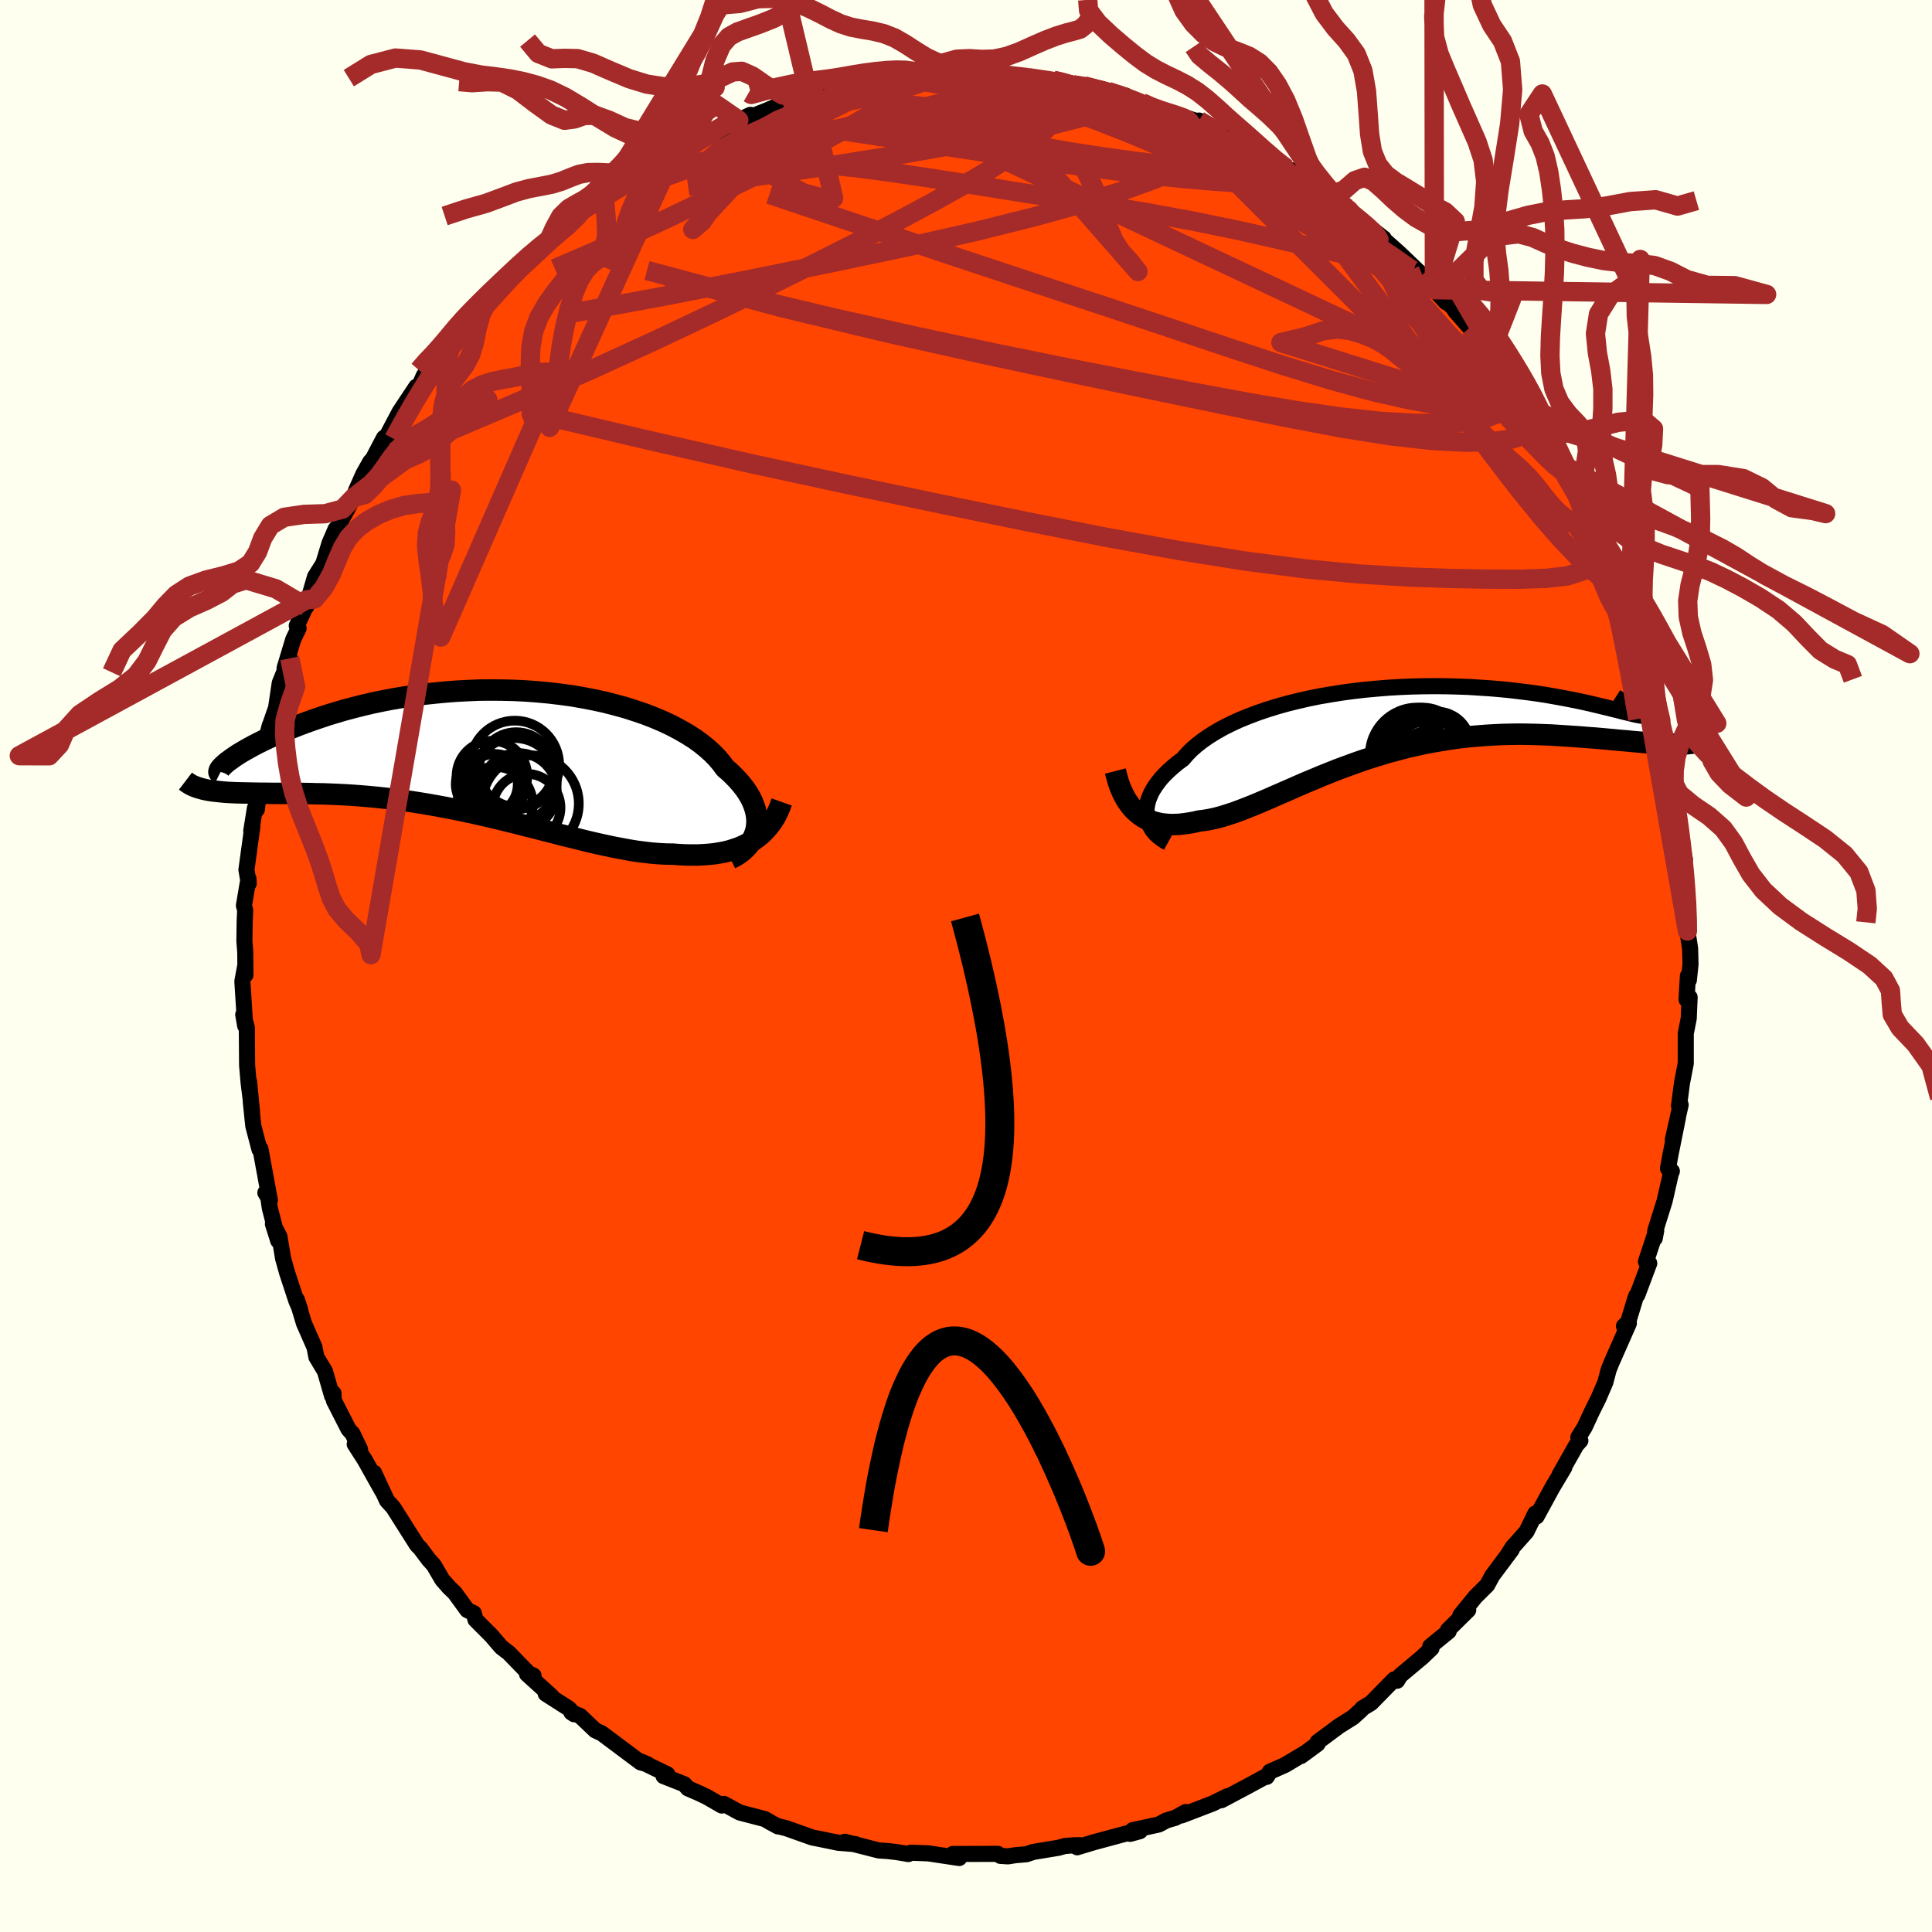 
  <svg viewBox="-100 -100 200 200" xmlns="http://www.w3.org/2000/svg" width="500" height="500" id="face-svg">
    <defs>
      <clipPath id="leftEyeClipPath">
        <polyline points="28.27,8.13 28.33,7.74 28.35,7.34 28.33,6.93 28.27,6.51 28.17,6.09 28.03,5.66 27.86,5.24 27.64,4.8 27.38,4.37 27.09,3.94 26.75,3.51 26.38,3.08 25.97,2.65 25.53,2.22 25.05,1.81 24.66,1.28 24.21,0.75 23.7,0.23 23.14,-0.27 22.52,-0.77 21.85,-1.25 21.12,-1.71 20.34,-2.16 19.51,-2.6 18.64,-3.01 17.72,-3.4 16.77,-3.77 15.77,-4.11 14.74,-4.44 13.68,-4.73 12.59,-5.01 11.48,-5.25 10.34,-5.47 9.18,-5.67 8.01,-5.83 6.82,-5.97 5.63,-6.08 4.43,-6.17 3.22,-6.23 2.02,-6.26 0.81,-6.27 -0.38,-6.26 -1.57,-6.21 -2.74,-6.15 -3.91,-6.06 -5.05,-5.95 -6.18,-5.83 -7.29,-5.68 -8.37,-5.51 -9.43,-5.33 -10.47,-5.13 -11.47,-4.92 -12.45,-4.69 -13.4,-4.45 -14.31,-4.21 -15.19,-3.95 -16.05,-3.69 -16.86,-3.42 -17.65,-3.15 -18.4,-2.88 -19.12,-2.61 -19.8,-2.34 -20.45,-2.07 -21.07,-1.8 -21.66,-1.54 -22.22,-1.29 -22.75,-1.04 -23.25,-0.79 -23.72,-0.55 -24.16,-0.31 -24.57,-0.08 -24.95,0.14 -25.3,0.35 -25.62,0.56 -25.91,0.76 -26.17,0.95 -26.41,1.12 -26.62,1.29 -26.8,1.45 -28.3,4.13 -27.96,4.18 -27.59,4.22 -27.21,4.26 -26.81,4.3 -26.39,4.33 -25.96,4.35 -25.5,4.37 -25.03,4.38 -24.54,4.39 -24.03,4.4 -23.51,4.41 -22.97,4.42 -22.41,4.42 -21.83,4.43 -21.24,4.43 -20.62,4.43 -19.99,4.44 -19.34,4.44 -18.66,4.44 -17.97,4.45 -17.26,4.47 -16.54,4.48 -15.79,4.51 -15.03,4.54 -14.25,4.58 -13.45,4.63 -12.64,4.69 -11.82,4.76 -10.98,4.84 -10.13,4.93 -9.26,5.03 -8.39,5.15 -7.5,5.27 -6.61,5.41 -5.7,5.56 -4.79,5.72 -3.87,5.89 -2.95,6.07 -2.02,6.26 -1.08,6.46 -0.15,6.67 0.79,6.89 1.72,7.11 2.66,7.34 3.59,7.57 4.52,7.81 5.45,8.04 6.37,8.28 7.29,8.51 8.2,8.75 9.1,8.97 9.99,9.19 10.87,9.41 11.74,9.61 12.6,9.8 13.44,9.98 14.28,10.14 15.09,10.29 15.89,10.42 16.68,10.52 17.45,10.61 18.2,10.67 18.93,10.71 19.65,10.72 20.3,10.77 20.94,10.8 21.57,10.81 22.18,10.81 22.78,10.78 23.37,10.74 23.94,10.68 24.49,10.59 25.03,10.49 25.55,10.36 26.05,10.2 26.54,10.03 27,9.83 27.45,9.6 27.88,9.35" />
      </clipPath>
      <clipPath id="rightEyeClipPath">
        <polyline points="-25.82,9.79 -25.84,9.43 -25.82,9.06 -25.76,8.68 -25.67,8.3 -25.53,7.91 -25.36,7.52 -25.15,7.13 -24.89,6.73 -24.6,6.33 -24.28,5.93 -23.91,5.54 -23.5,5.14 -23.06,4.75 -22.59,4.36 -22.07,3.98 -21.65,3.49 -21.18,3.01 -20.64,2.54 -20.04,2.07 -19.39,1.62 -18.68,1.18 -17.92,0.75 -17.11,0.34 -16.25,-0.06 -15.34,-0.43 -14.39,-0.79 -13.4,-1.13 -12.37,-1.45 -11.31,-1.75 -10.22,-2.02 -9.1,-2.28 -7.96,-2.51 -6.79,-2.71 -5.61,-2.9 -4.42,-3.06 -3.22,-3.2 -2.01,-3.31 -0.8,-3.41 0.41,-3.48 1.61,-3.53 2.81,-3.56 4,-3.57 5.17,-3.56 6.33,-3.53 7.47,-3.49 8.58,-3.42 9.67,-3.35 10.74,-3.26 11.77,-3.16 12.77,-3.04 13.75,-2.92 14.68,-2.79 15.58,-2.65 16.44,-2.5 17.27,-2.35 18.05,-2.2 18.8,-2.05 19.5,-1.9 20.17,-1.75 20.79,-1.6 21.37,-1.46 21.92,-1.33 22.42,-1.2 22.88,-1.09 23.31,-0.98 23.7,-0.88 24.05,-0.8 24.36,-0.72 24.64,-0.65 24.88,-0.6 25.08,-0.56 25.24,-0.53 25.37,-0.51 25.46,-0.51 25.51,-0.52 25.53,-0.55 25.51,-0.59 25.46,-0.65 25.37,-0.73 28.1,2.42 27.62,2.4 27.13,2.37 26.63,2.34 26.1,2.3 25.55,2.25 24.99,2.2 24.4,2.15 23.8,2.09 23.18,2.04 22.55,1.98 21.9,1.92 21.23,1.86 20.55,1.8 19.85,1.75 19.14,1.69 18.4,1.64 17.65,1.59 16.88,1.54 16.09,1.49 15.29,1.46 14.47,1.43 13.64,1.41 12.8,1.4 11.94,1.41 11.07,1.43 10.19,1.47 9.31,1.52 8.41,1.59 7.51,1.67 6.6,1.77 5.69,1.9 4.78,2.04 3.86,2.2 2.94,2.37 2.03,2.57 1.11,2.78 0.2,3.02 -0.71,3.26 -1.61,3.53 -2.51,3.81 -3.4,4.1 -4.29,4.41 -5.16,4.73 -6.03,5.05 -6.88,5.39 -7.73,5.73 -8.56,6.08 -9.38,6.42 -10.19,6.77 -10.98,7.12 -11.76,7.46 -12.52,7.79 -13.27,8.12 -14,8.43 -14.71,8.73 -15.41,9.01 -16.09,9.27 -16.76,9.52 -17.41,9.73 -18.04,9.93 -18.65,10.09 -19.25,10.22 -19.82,10.32 -20.39,10.39 -20.91,10.51 -21.41,10.6 -21.91,10.67 -22.39,10.73 -22.86,10.75 -23.32,10.76 -23.76,10.73 -24.19,10.69 -24.61,10.61 -25.01,10.51 -25.39,10.38 -25.76,10.22 -26.12,10.03 -26.46,9.8 -26.78,9.55" />
      </clipPath>
      <filter id="fuzzy">
        <feTurbulence id="turbulence" baseFrequency="0.05" numOctaves="3" type="noise" result="noise" />
        <feDisplacementMap in="SourceGraphic" in2="noise" scale="2" />
      </filter>
      <linearGradient id="rainbowGradient" x1="0%" y1="0%" x2="100%" y2="0%">
        <stop offset="0%" style="stop-color: rgb(0, 0, 0); stop-opacity: 1" />
        <stop offset="50%" style="stop-color: rgb(154, 205, 50); stop-opacity: 1" />
        <stop offset="100%" style="stop-color: rgb(145, 85, 61); stop-opacity: 1" />
      </linearGradient>
    </defs>
    <rect x="-100" y="-100" width="100%" height="100%" fill="rgb(255, 255, 240)" />
    <polyline id="faceContour" points="74.83,1.46 74.73,1.03 74.59,3.47 74.91,3.24 74.84,4.82 74.82,5.41 74.51,6.99 74.51,10.08 74.12,12.1 73.81,14.47 73.98,14.37 73.17,17.98 73.7,15.69 72.93,19.52 72.67,20.96 73.07,21.24 72.95,21.55 72.32,24.33 71.35,27.42 71.3,28.19 71.45,27.39 70.39,30.6 70.73,30.77 69.5,34.05 69.39,34.13 69.29,34.4 68.54,36.87 68.11,37.28 68.62,36.99 66.82,41.07 66.53,41.79 66.18,43.11 65.47,44.76 64.79,46.13 64.04,47.75 63.39,48.78 63.6,49.13 63.18,49.6 61.42,52.71 61.94,51.91 60.71,53.97 59.07,56.98 58.94,56.67 58.03,58.54 56.56,60.2 56.62,60.11 56.01,61.07 56.49,60.42 54.47,63.13 53.96,64.08 52.74,65.29 51.17,67.22 51.99,66.67 49.9,68.73 49.97,68.87 48.06,70.43 48.19,70.63 47.24,71.54 44.95,73.46 44.63,73.99 44.33,73.85 43.25,74.95 41.93,76.3 41.03,76.84 40.94,76.98 40.06,77.78 38.62,78.68 36.4,80.33 36.39,80.53 34.69,81.78 35.12,81.46 33.03,82.71 31.45,83.41 31.13,83.94 30.95,83.94 28.9,85.05 26.43,86.36 27.05,85.95 25.53,86.7 22.32,87.93 22.74,87.58 21.67,88.18 20.75,88.45 19.96,88.87 17.25,89.46 18.01,89.56 17,89.84 16.64,89.79 13.23,90.71 11.51,91.23 11.79,91.01 11.2,91.02 10.22,91.1 9.58,91.28 6.97,91.71 6.26,91.95 5.1,92.05 4.35,92.17 3.56,92.12 3.3,91.91 0.17,91.92 -1.36,91.92 -0.7,92.34 -3.9,91.86 -5.72,91.79 -5.96,91.93 -7.22,91.72 -8.09,91.62 -9.02,91.56 -12.55,90.66 -11.88,90.84 -11.41,90.91 -13.23,90.76 -15.13,90.37 -15.9,90.22 -18.63,89.25 -19.55,89.03 -19.46,89.07 -20.17,88.69 -20.82,88.31 -23.43,87.63 -25.06,86.74 -25.28,86.91 -26.82,86.02 -27.68,85.61 -28.79,85.13 -29.15,84.71 -31.31,83.86 -30.91,83.68 -33.65,82.35 -32.99,82.63 -33.69,82.44 -35.4,81.16 -37.7,79.44 -38.37,79.13 -39.95,77.63 -40.85,77.27 -40.57,77.46 -41.1,76.87 -43.51,75.33 -42.9,75.6 -45.44,73.3 -44.77,73.46 -45.3,73.2 -47.33,71.11 -48.1,70.52 -49.14,69.31 -50.78,67.67 -50.95,67 -51.62,66.68 -52.92,64.9 -53.53,64.31 -54.22,63.52 -55.09,62.03 -55.63,61.43 -56.49,60.28 -56.83,59.94 -58.75,56.91 -59.28,56.07 -59.94,55.34 -61.28,52.46 -60.45,54.32 -62.23,51.14 -63.28,49.5 -62.73,50.03 -63.51,48.41 -63.92,47.96 -65.44,44.98 -65.48,44.23 -65.62,44.52 -66.36,41.96 -67.25,40.47 -67.45,39.45 -68.53,37 -69.27,34.54 -68.93,35.57 -69.32,34.67 -70.28,31.75 -70.69,30.29 -71.07,28.02 -71.75,26.69 -71.2,28.44 -72.07,25.05 -72.24,23.89 -72.53,23.47 -72.06,24.26 -73.04,18.93 -73.14,18.99 -73.78,16.55 -74.04,14.04 -73.91,15.11 -74.22,11.94 -74.02,14.03 -74.26,12.13 -74.42,10.27 -74.45,6.35 -74.82,5.03 -74.62,6.19 -74.91,1.58 -74.6,-0.09 -74.59,0.92 -74.61,-1.41 -74.7,-2.59 -74.67,-4.66 -74.62,-5.78 -74.75,-6.26 -74.28,-9.03 -74.25,-8.55 -74.49,-9.96 -73.87,-14.48 -73.99,-13.99 -73.61,-16.35 -73.41,-16.2 -73.11,-18.66 -73.18,-17.76 -72.81,-21.95 -72.49,-23.33 -72.07,-24.91 -72.1,-24.78 -71.42,-26.73 -71.04,-29.3 -70,-31.85 -70.54,-30.84 -69.64,-33.82 -69.09,-34.96 -69.28,-35.22 -68.25,-37.41 -68.27,-37.91 -68.29,-37.19 -67.39,-40.3 -66.53,-41.66 -65.89,-43.77 -65.26,-45.23 -65.43,-44.8 -64.18,-47.04 -63.39,-48.5 -63.15,-49.21 -62.39,-50.92 -61.67,-52.2 -61.41,-52.47 -60.25,-54.68 -59.61,-55.12 -59.83,-55.1 -58.63,-57.37 -56.91,-59.96 -56.62,-60.02 -56.12,-61.13 -55.2,-62.49 -55.03,-62.2 -54.02,-63.99 -52.17,-65.87 -52.45,-65.93 -51.56,-66.7 -51.31,-67.1 -49.44,-69.37 -48.21,-70.3 -48.67,-70.01 -46.99,-71.65 -45.94,-72.86 -43.29,-75.22 -43.13,-75.25 -42.62,-75.55 -41.08,-76.78 -39.92,-77.9 -39.84,-78.18 -39.13,-78.63 -37.68,-79.52 -37.56,-79.51 -37.35,-79.92 -34.17,-81.66 -35.73,-80.92 -33.72,-82.27 -32.66,-83.13 -31,-83.58 -30.24,-84.09 -27.34,-85.74 -28.63,-85.06 -24.87,-87.12 -26.21,-86.12 -23.52,-87.55 -22.33,-88.11 -21.93,-88.05 -22.56,-87.79 -20.54,-88.6 -19.22,-89.18 -17.19,-89.82 -15.51,-90.04 -13.74,-90.56 -12.96,-90.9 -12.72,-90.66 -12.22,-91.07 -11.95,-91.12 -10.05,-91.27 -7.64,-91.8 -7.61,-91.87 -5.73,-91.96 -5.21,-92.07 -5.61,-91.9 -3.77,-91.9 -2.41,-92.08 -0.01,-92.23 1.64,-92.04 1.31,-92.03 2.95,-92.16 4.85,-91.78 6.37,-91.97 7.41,-91.79 9.04,-91.68 9.54,-91.61 10.99,-91.35 11.46,-91.02 11.08,-91.22 12.2,-91.12 14.7,-90.54 16.52,-90.11 17.03,-89.66 18.2,-89.38 18.95,-88.92 20.52,-88.5 21.77,-87.92 21.99,-88.07 24.5,-87.27 24.12,-87.52 26.68,-86.23 28.11,-85.33 28.21,-85.58 28.61,-84.93 30.17,-84.41 32.29,-83.14 33.16,-82.58 34.31,-82.12 36.48,-80.65 35.76,-80.57 37.44,-79.73 39.48,-78.2 37.92,-79.15 39.6,-78.29 39.59,-78.39 41.83,-76.43 43.25,-75.32 42.88,-75.55 44.79,-73.85 47.25,-71.5 46.02,-72.3 48.49,-70.01 49.69,-68.71 48.62,-69.97 50.48,-68.08 50.65,-67.79 52.15,-66.08 52.93,-65.17 54.36,-63.63 53.65,-63.92 54.86,-62.75 57.59,-59.43 57.07,-59.81 56.66,-60.28 58.09,-58.22 58.91,-56.73 60.42,-54.41 60.12,-54.88 61.81,-51.85 61.68,-52.68 63.18,-49.86 63.14,-49.78 64.75,-46.12 64.36,-47.06 64.31,-47.23 65.04,-45.44 65.59,-44.17 66.01,-43.01 67.48,-39.91 67.47,-39.22 68.14,-37.74 68.75,-36.81 68.96,-36.29 68.98,-35.03 69.2,-34.61 70.63,-30.55 70.79,-29.63 71.19,-28.33 71.55,-26.3 72.22,-23.9 71.74,-25.89 72.41,-23.41 72.87,-20.55 72.84,-21.1 73.07,-18.55 73.3,-17.83 73.68,-15.95 73.86,-14.85 73.83,-13.69 74.42,-11.05 74.36,-10.45 74.45,-7.84 74.76,-6.46 74.66,-4.39 74.68,-3.62 74.96,-1.81 75,-0.17 74.83,1.46 74.73,1.03" fill="rgb(255, 69, 0)" stroke="black" stroke-width="1.667" stroke-linejoin="round" filter="url(#fuzzy)" />
    <g transform="translate(44.52 -25.4)">
      <polyline id="rightCountour" points="-25.82,9.79 -25.84,9.43 -25.82,9.06 -25.76,8.68 -25.67,8.3 -25.53,7.91 -25.36,7.52 -25.15,7.13 -24.89,6.73 -24.6,6.33 -24.28,5.93 -23.91,5.54 -23.5,5.14 -23.06,4.75 -22.59,4.36 -22.07,3.98 -21.65,3.49 -21.18,3.01 -20.64,2.54 -20.04,2.07 -19.39,1.62 -18.68,1.18 -17.92,0.75 -17.11,0.34 -16.25,-0.06 -15.34,-0.43 -14.39,-0.79 -13.4,-1.13 -12.37,-1.45 -11.31,-1.75 -10.22,-2.02 -9.1,-2.28 -7.96,-2.51 -6.79,-2.71 -5.61,-2.9 -4.42,-3.06 -3.22,-3.2 -2.01,-3.31 -0.8,-3.41 0.41,-3.48 1.61,-3.53 2.81,-3.56 4,-3.57 5.17,-3.56 6.33,-3.53 7.47,-3.49 8.58,-3.42 9.67,-3.35 10.74,-3.26 11.77,-3.16 12.77,-3.04 13.75,-2.92 14.68,-2.79 15.58,-2.65 16.44,-2.5 17.27,-2.35 18.05,-2.2 18.8,-2.05 19.5,-1.9 20.17,-1.75 20.79,-1.6 21.37,-1.46 21.92,-1.33 22.42,-1.2 22.88,-1.09 23.31,-0.98 23.7,-0.88 24.05,-0.8 24.36,-0.72 24.64,-0.65 24.88,-0.6 25.08,-0.56 25.24,-0.53 25.37,-0.51 25.46,-0.51 25.51,-0.52 25.53,-0.55 25.51,-0.59 25.46,-0.65 25.37,-0.73 28.1,2.42 27.62,2.4 27.13,2.37 26.63,2.34 26.1,2.3 25.55,2.25 24.99,2.2 24.4,2.15 23.8,2.09 23.18,2.04 22.55,1.98 21.9,1.92 21.23,1.86 20.55,1.8 19.85,1.75 19.14,1.69 18.4,1.64 17.65,1.59 16.88,1.54 16.09,1.49 15.29,1.46 14.47,1.43 13.64,1.41 12.8,1.4 11.94,1.41 11.07,1.43 10.19,1.47 9.31,1.52 8.41,1.59 7.51,1.67 6.6,1.77 5.69,1.9 4.78,2.04 3.86,2.2 2.94,2.37 2.03,2.57 1.11,2.78 0.2,3.02 -0.71,3.26 -1.61,3.53 -2.51,3.81 -3.4,4.1 -4.29,4.41 -5.16,4.73 -6.03,5.05 -6.88,5.39 -7.73,5.73 -8.56,6.08 -9.38,6.42 -10.19,6.77 -10.98,7.12 -11.76,7.46 -12.52,7.79 -13.27,8.12 -14,8.43 -14.71,8.73 -15.41,9.01 -16.09,9.27 -16.76,9.52 -17.41,9.73 -18.04,9.93 -18.65,10.09 -19.25,10.22 -19.82,10.32 -20.39,10.39 -20.91,10.51 -21.41,10.6 -21.91,10.67 -22.39,10.73 -22.86,10.75 -23.32,10.76 -23.76,10.73 -24.19,10.69 -24.61,10.61 -25.01,10.51 -25.39,10.38 -25.76,10.22 -26.12,10.03 -26.46,9.8 -26.78,9.55" fill="white" stroke="white" stroke-width="0" stroke-linejoin="round" filter="url(#fuzzy)" />
    </g>
    <g transform="translate(-49.99 -22.3)">
      <polyline id="leftCountour" points="28.27,8.13 28.33,7.74 28.35,7.34 28.33,6.93 28.27,6.51 28.17,6.09 28.03,5.66 27.86,5.24 27.64,4.8 27.38,4.37 27.09,3.94 26.75,3.51 26.38,3.08 25.97,2.65 25.53,2.22 25.05,1.81 24.66,1.28 24.21,0.75 23.7,0.23 23.14,-0.27 22.52,-0.77 21.85,-1.25 21.12,-1.71 20.34,-2.16 19.51,-2.6 18.64,-3.01 17.72,-3.4 16.77,-3.77 15.77,-4.11 14.74,-4.44 13.68,-4.73 12.59,-5.01 11.48,-5.25 10.34,-5.47 9.18,-5.67 8.01,-5.83 6.82,-5.97 5.63,-6.08 4.43,-6.17 3.22,-6.23 2.02,-6.26 0.81,-6.27 -0.38,-6.26 -1.57,-6.21 -2.74,-6.15 -3.91,-6.06 -5.05,-5.95 -6.18,-5.83 -7.29,-5.68 -8.37,-5.51 -9.43,-5.33 -10.47,-5.13 -11.47,-4.92 -12.45,-4.69 -13.4,-4.45 -14.31,-4.21 -15.19,-3.95 -16.05,-3.69 -16.86,-3.42 -17.65,-3.15 -18.4,-2.88 -19.12,-2.61 -19.8,-2.34 -20.45,-2.07 -21.07,-1.8 -21.66,-1.54 -22.22,-1.29 -22.75,-1.04 -23.25,-0.79 -23.72,-0.55 -24.16,-0.31 -24.57,-0.08 -24.95,0.14 -25.3,0.35 -25.62,0.56 -25.91,0.76 -26.17,0.95 -26.41,1.12 -26.62,1.29 -26.8,1.45 -28.3,4.13 -27.96,4.18 -27.59,4.22 -27.21,4.26 -26.81,4.3 -26.39,4.33 -25.96,4.35 -25.5,4.37 -25.03,4.38 -24.54,4.39 -24.03,4.4 -23.51,4.41 -22.97,4.42 -22.41,4.42 -21.83,4.43 -21.24,4.43 -20.62,4.43 -19.99,4.44 -19.34,4.44 -18.66,4.44 -17.97,4.45 -17.26,4.47 -16.54,4.48 -15.79,4.51 -15.03,4.54 -14.25,4.58 -13.45,4.63 -12.64,4.69 -11.82,4.76 -10.98,4.84 -10.13,4.93 -9.26,5.03 -8.39,5.15 -7.5,5.27 -6.61,5.41 -5.7,5.56 -4.79,5.72 -3.87,5.89 -2.95,6.07 -2.02,6.26 -1.08,6.46 -0.15,6.67 0.79,6.89 1.72,7.11 2.66,7.34 3.59,7.57 4.52,7.81 5.45,8.04 6.37,8.28 7.29,8.51 8.2,8.75 9.1,8.97 9.99,9.19 10.87,9.41 11.74,9.61 12.6,9.8 13.44,9.98 14.28,10.14 15.09,10.29 15.89,10.42 16.68,10.52 17.45,10.61 18.2,10.67 18.93,10.71 19.65,10.72 20.3,10.77 20.94,10.8 21.57,10.81 22.18,10.81 22.78,10.78 23.37,10.74 23.94,10.68 24.49,10.59 25.03,10.49 25.55,10.36 26.05,10.2 26.54,10.03 27,9.83 27.45,9.6 27.88,9.35" fill="white" stroke="white" stroke-width="0" stroke-linejoin="round" filter="url(#fuzzy)" />
    </g>
    <g transform="translate(44.52 -25.4)">
      <polyline id="rightUpper" points="-23.62,12.64 -23.98,12.44 -24.32,12.21 -24.63,11.97 -24.91,11.71 -25.15,11.42 -25.35,11.12 -25.52,10.81 -25.66,10.48 -25.76,10.14 -25.82,9.79 -25.84,9.43 -25.82,9.06 -25.76,8.68 -25.67,8.3 -25.53,7.91 -25.36,7.52 -25.15,7.13 -24.89,6.73 -24.6,6.33 -24.28,5.93 -23.91,5.54 -23.5,5.14 -23.06,4.75 -22.59,4.36 -22.07,3.98 -21.65,3.49 -21.18,3.01 -20.64,2.54 -20.04,2.07 -19.39,1.62 -18.68,1.18 -17.92,0.75 -17.11,0.34 -16.25,-0.06 -15.34,-0.43 -14.39,-0.79 -13.4,-1.13 -12.37,-1.45 -11.31,-1.75 -10.22,-2.02 -9.1,-2.28 -7.96,-2.51 -6.79,-2.71 -5.61,-2.9 -4.42,-3.06 -3.22,-3.2 -2.01,-3.31 -0.8,-3.41 0.41,-3.48 1.61,-3.53 2.81,-3.56 4,-3.57 5.17,-3.56 6.33,-3.53 7.47,-3.49 8.58,-3.42 9.67,-3.35 10.74,-3.26 11.77,-3.16 12.77,-3.04 13.75,-2.92 14.68,-2.79 15.58,-2.65 16.44,-2.5 17.27,-2.35 18.05,-2.2 18.8,-2.05 19.5,-1.9 20.17,-1.75 20.79,-1.6 21.37,-1.46 21.92,-1.33 22.42,-1.2 22.88,-1.09 23.31,-0.98 23.7,-0.88 24.05,-0.8 24.36,-0.72 24.64,-0.65 24.88,-0.6 25.08,-0.56 25.24,-0.53 25.37,-0.51 25.46,-0.51 25.51,-0.52 25.53,-0.55 25.51,-0.59 25.46,-0.65 25.37,-0.73 25.25,-0.83 25.09,-0.94 24.91,-1.06 24.69,-1.21 24.44,-1.37 24.16,-1.55 23.85,-1.75 23.51,-1.97 23.14,-2.2 22.75,-2.45" fill="none" stroke="black" stroke-width="1.667" stroke-linejoin="round" filter="url(#fuzzy)" />
      <polyline id="rightLower" points="-29.06,5.22 -28.91,5.8 -28.75,6.36 -28.57,6.87 -28.36,7.36 -28.14,7.81 -27.91,8.22 -27.65,8.6 -27.38,8.95 -27.09,9.27 -26.78,9.55 -26.46,9.8 -26.12,10.03 -25.76,10.22 -25.39,10.38 -25.01,10.51 -24.61,10.61 -24.19,10.69 -23.76,10.73 -23.32,10.76 -22.86,10.75 -22.39,10.73 -21.91,10.67 -21.41,10.6 -20.91,10.51 -20.39,10.39 -19.82,10.32 -19.25,10.22 -18.65,10.09 -18.04,9.93 -17.41,9.73 -16.76,9.52 -16.09,9.27 -15.41,9.01 -14.71,8.73 -14,8.43 -13.27,8.12 -12.52,7.79 -11.76,7.46 -10.98,7.12 -10.19,6.77 -9.38,6.42 -8.56,6.08 -7.73,5.73 -6.88,5.39 -6.03,5.05 -5.16,4.73 -4.29,4.41 -3.4,4.1 -2.51,3.81 -1.61,3.53 -0.71,3.26 0.2,3.02 1.11,2.78 2.03,2.57 2.94,2.37 3.86,2.2 4.78,2.04 5.69,1.9 6.6,1.77 7.51,1.67 8.41,1.59 9.31,1.52 10.19,1.47 11.07,1.43 11.94,1.41 12.8,1.4 13.64,1.41 14.47,1.43 15.29,1.46 16.09,1.49 16.88,1.54 17.65,1.59 18.4,1.64 19.14,1.69 19.85,1.75 20.55,1.8 21.23,1.86 21.9,1.92 22.55,1.98 23.18,2.04 23.8,2.09 24.4,2.15 24.99,2.2 25.55,2.25 26.1,2.3 26.63,2.34 27.13,2.37 27.62,2.4 28.1,2.42 28.55,2.43 28.98,2.43 29.39,2.43 29.79,2.41 30.16,2.39 30.52,2.35 30.86,2.31 31.18,2.25 31.48,2.19 31.76,2.12" fill="none" stroke="black" stroke-width="2.222" stroke-linejoin="round" filter="url(#fuzzy)" />
      <circle r="3.494" cx="4.203" cy="2.552" stroke="black" fill="none" stroke-width="1.0" filter="url(#fuzzy)" clip-path="url(#rightEyeClipPath)" /><circle r="3.132" cx="3.263" cy="4.217" stroke="black" fill="none" stroke-width="1.0" filter="url(#fuzzy)" clip-path="url(#rightEyeClipPath)" /><circle r="4.348" cx="1.883" cy="6.007" stroke="black" fill="none" stroke-width="1.0" filter="url(#fuzzy)" clip-path="url(#rightEyeClipPath)" /><circle r="4.906" cx="2.193" cy="3.552" stroke="black" fill="none" stroke-width="1.0" filter="url(#fuzzy)" clip-path="url(#rightEyeClipPath)" /><circle r="3.476" cx="2.563" cy="2.402" stroke="black" fill="none" stroke-width="1.0" filter="url(#fuzzy)" clip-path="url(#rightEyeClipPath)" /><circle r="3.798" cx="1.283" cy="3.477" stroke="black" fill="none" stroke-width="1.0" filter="url(#fuzzy)" clip-path="url(#rightEyeClipPath)" /><circle r="4.23" cx="1.848" cy="4.402" stroke="black" fill="none" stroke-width="1.0" filter="url(#fuzzy)" clip-path="url(#rightEyeClipPath)" /><circle r="4.222" cx="3.458" cy="4.232" stroke="black" fill="none" stroke-width="1.0" filter="url(#fuzzy)" clip-path="url(#rightEyeClipPath)" /><circle r="3.002" cx="2.128" cy="6.037" stroke="black" fill="none" stroke-width="1.0" filter="url(#fuzzy)" clip-path="url(#rightEyeClipPath)" /><circle r="4.184" cx="2.733" cy="2.832" stroke="black" fill="none" stroke-width="1.0" filter="url(#fuzzy)" clip-path="url(#rightEyeClipPath)" />
      </g>
    <g transform="translate(-49.99 -22.3)">
      <polyline id="leftUpper" points="25.6,11.18 26.03,10.97 26.42,10.73 26.78,10.47 27.1,10.18 27.39,9.88 27.64,9.56 27.86,9.22 28.03,8.87 28.17,8.5 28.27,8.13 28.33,7.74 28.35,7.34 28.33,6.93 28.27,6.51 28.17,6.09 28.03,5.66 27.86,5.24 27.64,4.8 27.38,4.37 27.09,3.94 26.75,3.51 26.38,3.08 25.97,2.65 25.53,2.22 25.05,1.81 24.66,1.28 24.21,0.75 23.7,0.23 23.14,-0.27 22.52,-0.77 21.85,-1.25 21.12,-1.71 20.34,-2.16 19.51,-2.6 18.64,-3.01 17.72,-3.4 16.77,-3.77 15.77,-4.11 14.74,-4.44 13.68,-4.73 12.59,-5.01 11.48,-5.25 10.34,-5.47 9.18,-5.67 8.01,-5.83 6.82,-5.97 5.63,-6.08 4.43,-6.17 3.22,-6.23 2.02,-6.26 0.81,-6.27 -0.38,-6.26 -1.57,-6.21 -2.74,-6.15 -3.91,-6.06 -5.05,-5.95 -6.18,-5.83 -7.29,-5.68 -8.37,-5.51 -9.43,-5.33 -10.47,-5.13 -11.47,-4.92 -12.45,-4.69 -13.4,-4.45 -14.31,-4.21 -15.19,-3.95 -16.05,-3.69 -16.86,-3.42 -17.65,-3.15 -18.4,-2.88 -19.12,-2.61 -19.8,-2.34 -20.45,-2.07 -21.07,-1.8 -21.66,-1.54 -22.22,-1.29 -22.75,-1.04 -23.25,-0.79 -23.72,-0.55 -24.16,-0.31 -24.57,-0.08 -24.95,0.14 -25.3,0.35 -25.62,0.56 -25.91,0.76 -26.17,0.95 -26.41,1.12 -26.62,1.29 -26.8,1.45 -26.95,1.59 -27.08,1.72 -27.18,1.84 -27.26,1.95 -27.31,2.05 -27.34,2.13 -27.35,2.2 -27.34,2.26 -27.3,2.31 -27.24,2.34" fill="none" stroke="black" stroke-width="2.222" stroke-linejoin="round" filter="url(#fuzzy)" />
      <polyline id="leftLower" points="30.91,5.32 30.72,5.85 30.5,6.35 30.26,6.83 29.99,7.27 29.69,7.69 29.37,8.07 29.03,8.43 28.67,8.77 28.28,9.07 27.88,9.35 27.45,9.6 27,9.83 26.54,10.03 26.05,10.2 25.55,10.36 25.03,10.49 24.49,10.59 23.94,10.68 23.37,10.74 22.78,10.78 22.18,10.81 21.57,10.81 20.94,10.8 20.3,10.77 19.65,10.72 18.93,10.71 18.2,10.67 17.45,10.61 16.68,10.52 15.89,10.42 15.09,10.29 14.28,10.14 13.44,9.98 12.6,9.8 11.74,9.61 10.87,9.41 9.99,9.19 9.1,8.97 8.2,8.75 7.29,8.51 6.37,8.28 5.45,8.04 4.52,7.81 3.59,7.57 2.66,7.34 1.72,7.11 0.79,6.89 -0.15,6.67 -1.08,6.46 -2.02,6.26 -2.95,6.07 -3.87,5.89 -4.79,5.72 -5.7,5.56 -6.61,5.41 -7.5,5.27 -8.39,5.15 -9.26,5.03 -10.13,4.93 -10.98,4.84 -11.82,4.76 -12.64,4.69 -13.45,4.63 -14.25,4.58 -15.03,4.54 -15.79,4.51 -16.54,4.48 -17.26,4.47 -17.97,4.45 -18.66,4.44 -19.34,4.44 -19.99,4.44 -20.62,4.43 -21.24,4.43 -21.83,4.43 -22.41,4.42 -22.97,4.42 -23.51,4.41 -24.03,4.4 -24.54,4.39 -25.03,4.38 -25.5,4.37 -25.96,4.35 -26.39,4.33 -26.81,4.3 -27.21,4.26 -27.59,4.22 -27.96,4.18 -28.3,4.13 -28.63,4.07 -28.94,4 -29.24,3.92 -29.51,3.84 -29.77,3.75 -30.01,3.65 -30.24,3.54 -30.44,3.42 -30.64,3.29 -30.81,3.16" fill="none" stroke="black" stroke-width="2.222" stroke-linejoin="round" filter="url(#fuzzy)" />
      <circle r="4.376" cx="3.262" cy="3.08" stroke="black" fill="none" stroke-width="1.0" filter="url(#fuzzy)" clip-path="url(#leftEyeClipPath)" /><circle r="3.66" cx="0.912" cy="2.65" stroke="black" fill="none" stroke-width="1.0" filter="url(#fuzzy)" clip-path="url(#leftEyeClipPath)" /><circle r="3.506" cx="4.507" cy="5.91" stroke="black" fill="none" stroke-width="1.0" filter="url(#fuzzy)" clip-path="url(#leftEyeClipPath)" /><circle r="3.908" cx="1.237" cy="5.595" stroke="black" fill="none" stroke-width="1.0" filter="url(#fuzzy)" clip-path="url(#leftEyeClipPath)" /><circle r="3.956" cx="3.672" cy="4.215" stroke="black" fill="none" stroke-width="1.0" filter="url(#fuzzy)" clip-path="url(#leftEyeClipPath)" /><circle r="3.194" cx="1.227" cy="3.545" stroke="black" fill="none" stroke-width="1.0" filter="url(#fuzzy)" clip-path="url(#leftEyeClipPath)" /><circle r="4.6" cx="3.277" cy="1.5" stroke="black" fill="none" stroke-width="1.0" filter="url(#fuzzy)" clip-path="url(#leftEyeClipPath)" /><circle r="5" cx="4.907" cy="5.495" stroke="black" fill="none" stroke-width="1.0" filter="url(#fuzzy)" clip-path="url(#leftEyeClipPath)" /><circle r="3.21" cx="0.377" cy="3.475" stroke="black" fill="none" stroke-width="1.0" filter="url(#fuzzy)" clip-path="url(#leftEyeClipPath)" /><circle r="3.864" cx="3.427" cy="1.96" stroke="black" fill="none" stroke-width="1.0" filter="url(#fuzzy)" clip-path="url(#leftEyeClipPath)" />
    </g>
    <g id="hairs">
      <polyline points="9.04,-91.68 9.7,-91.55 10.31,-91.39 10.76,-91.24 11.17,-91.07 11.6,-90.86 11.98,-90.6 12.21,-90.3 12.16,-89.98 11.76,-89.66 10.99,-89.34 9.8,-89.03 8.2,-88.71 6.16,-88.39 3.73,-88.07 0.89,-87.75 -2.36,-87.43 -6.11,-87.13 -10.47,-86.82 -15.5,-86.49 -21.26,-86.08" fill="none" stroke="rgb(165, 42, 42)" stroke-width="2" stroke-linejoin="round" filter="url(#fuzzy)" /><polyline points="18.2,-89.38 19.13,-88.96 20.16,-88.58 21.1,-88.28 21.88,-88.03 22.51,-87.8 22.96,-87.58 23.16,-87.39 23.04,-87.27 22.53,-87.26 21.6,-87.35 20.22,-87.54 18.35,-87.85 15.91,-88.31 12.85,-88.94 9.2,-89.77 5.01,-90.85" fill="none" stroke="rgb(165, 42, 42)" stroke-width="2" stroke-linejoin="round" filter="url(#fuzzy)" /><polyline points="57.59,-59.43 57.1,-59.7 56.78,-59.49 56.46,-58.93 55.92,-58.31 54.97,-57.87 53.52,-57.67 51.53,-57.73 48.98,-58.05 45.84,-58.62 42.12,-59.46 37.8,-60.64 32.88,-62.15 27.33,-63.97 21.14,-66.04 14.3,-68.32 6.78,-70.8 -1.44,-73.53 -10.45,-76.55 -20.35,-79.88" fill="none" stroke="rgb(165, 42, 42)" stroke-width="2" stroke-linejoin="round" filter="url(#fuzzy)" /><polyline points="12.2,-91.12 14.09,-90.61 15.12,-90.16 15.45,-89.71 15.25,-89.26 14.56,-88.79 13.37,-88.29 11.62,-87.75 9.25,-87.15 6.21,-86.48 2.44,-85.71 -2.1,-84.84 -7.45,-83.89 -13.64,-82.91 -20.72,-81.88 -28.77,-80.73" fill="none" stroke="rgb(165, 42, 42)" stroke-width="2" stroke-linejoin="round" filter="url(#fuzzy)" /><polyline points="11.08,-91.22 12.52,-90.98 14.17,-90.6 15.59,-90.2 16.68,-89.85 17.48,-89.55 18.01,-89.33 18.28,-89.19 18.28,-89.14 17.98,-89.19 17.31,-89.34 16.18,-89.58 14.49,-89.93 12.11,-90.41 8.92,-91.06" fill="none" stroke="rgb(165, 42, 42)" stroke-width="2" stroke-linejoin="round" filter="url(#fuzzy)" /><polyline points="-12.72,-90.66 -12.15,-90.95 -11.17,-91.16 -9.91,-91.38 -8.64,-91.58 -7.54,-91.74 -6.67,-91.84 -6.04,-91.89 -5.61,-91.89 -5.38,-91.85 -5.35,-91.78 -5.57,-91.67 -6.12,-91.52 -7.06,-91.32 -8.47,-91.08 -10.48,-90.75 -13.32,-90.31" fill="none" stroke="rgb(165, 42, 42)" stroke-width="2" stroke-linejoin="round" filter="url(#fuzzy)" /><polyline points="57.59,-59.43 57.11,-59.68 56.8,-59.39 56.5,-58.69 55.98,-57.89 55.06,-57.19 53.68,-56.67 51.8,-56.33 49.4,-56.17 46.46,-56.18 42.98,-56.38 38.93,-56.82 34.31,-57.48 29.14,-58.36 23.42,-59.42 17.17,-60.62 10.38,-61.95 3.01,-63.45 -5,-65.15 -13.7,-67.1 -23.08,-69.34 -33.03,-72" fill="none" stroke="rgb(165, 42, 42)" stroke-width="2" stroke-linejoin="round" filter="url(#fuzzy)" /><polyline points="-10.05,-91.27 -8.48,-91.6 -7.64,-91.69 -7.17,-91.63 -6.97,-91.44 -6.96,-91.14 -7.08,-90.74 -7.38,-90.24 -7.96,-89.61 -8.93,-88.84 -10.34,-87.9 -12.25,-86.77 -14.68,-85.44 -17.68,-83.88 -21.33,-82.05 -25.68,-79.91 -30.75,-77.47 -36.41,-74.85 -42.57,-72.19" fill="none" stroke="rgb(165, 42, 42)" stroke-width="2" stroke-linejoin="round" filter="url(#fuzzy)" /><polyline points="14.7,-90.54 16.15,-90.06 17.42,-89.46 18.8,-88.74 20.35,-87.93 22.02,-87.03 23.8,-86.08 25.67,-85.06 27.58,-83.98 29.53,-82.84 31.46,-81.66 33.35,-80.47 35.17,-79.3 36.93,-78.16 38.61,-77.06 40.2,-76.03 41.67,-75.08 42.98,-74.23 44.11,-73.48 45.04,-72.83 45.76,-72.32 46.21,-72.04 46.41,-72.01" fill="none" stroke="rgb(165, 42, 42)" stroke-width="2" stroke-linejoin="round" filter="url(#fuzzy)" /><polyline points="30.17,-84.41 31.73,-83.45 32.74,-82.76 33.39,-82.17 33.69,-81.67 33.62,-81.28 33.17,-81.02 32.33,-80.9 31.1,-80.9 29.5,-80.98 27.53,-81.11 25.21,-81.28 22.51,-81.52 19.36,-81.84 15.69,-82.29 11.37,-82.87 6.3,-83.59 0.39,-84.47 -6.39,-85.5 -14.03,-86.65" fill="none" stroke="rgb(165, 42, 42)" stroke-width="2" stroke-linejoin="round" filter="url(#fuzzy)" /><polyline points="-7.64,-91.8 -7.02,-91.83 -5.92,-91.76 -4.66,-91.59 -3.13,-91.34 -1.28,-91.03 0.82,-90.67 3.07,-90.28 5.38,-89.84 7.7,-89.38 10.01,-88.91 12.3,-88.42 14.55,-87.93 16.72,-87.42 18.8,-86.9 20.75,-86.37 22.58,-85.83 24.29,-85.31 25.87,-84.84 27.32,-84.44 28.61,-84.13 29.67,-83.93 30.38,-83.84 30.63,-83.94" fill="none" stroke="rgb(165, 42, 42)" stroke-width="2" stroke-linejoin="round" filter="url(#fuzzy)" /><polyline points="9.04,-91.68 9.65,-91.52 10.1,-91.26 10.29,-90.94 10.35,-90.52 10.35,-89.97 10.21,-89.26 9.83,-88.41 9.1,-87.44 8,-86.35 6.52,-85.14 4.64,-83.83 2.37,-82.39 -0.3,-80.81 -3.39,-79.09 -6.91,-77.2 -10.91,-75.13 -15.41,-72.86 -20.44,-70.37 -26.02,-67.67 -32.1,-64.79 -38.67,-61.78 -45.77,-58.65 -53.47,-55.38" fill="none" stroke="rgb(165, 42, 42)" stroke-width="2" stroke-linejoin="round" filter="url(#fuzzy)" /><polyline points="-35.73,-80.92 -33.88,-81.96 -31.91,-82.59 -29.66,-83 -27.12,-83.27 -24.33,-83.4 -21.31,-83.39 -18.07,-83.26 -14.62,-82.98 -10.99,-82.59 -7.2,-82.08 -3.25,-81.49 0.86,-80.85 5.16,-80.16 9.64,-79.46 14.26,-78.73 18.96,-77.95 23.67,-77.08 28.33,-76.12 32.92,-75.08 37.4,-74.07 41.88,-73.1" fill="none" stroke="rgb(165, 42, 42)" stroke-width="2" stroke-linejoin="round" filter="url(#fuzzy)" /><polyline points="11.08,-91.22 12.52,-90.98 14.11,-90.61 15.43,-90.22 16.46,-89.86 17.25,-89.53 17.86,-89.23 18.3,-88.97 18.55,-88.74 18.6,-88.54 18.42,-88.36 17.98,-88.2 17.27,-88.07 16.25,-87.96 14.89,-87.9 13.16,-87.87 11.04,-87.89 8.54,-87.95 5.66,-88.07 2.42,-88.28 -1.18,-88.61 -5.22,-89.06 -9.89,-89.58" fill="none" stroke="rgb(165, 42, 42)" stroke-width="2" stroke-linejoin="round" filter="url(#fuzzy)" /><polyline points="-7.64,-91.8 -7.15,-91.87 -6.44,-91.92 -5.86,-91.92 -5.33,-91.9 -4.83,-91.85 -4.42,-91.78 -4.31,-91.64 -4.68,-91.43 -5.65,-91.1 -7.22,-90.67 -9.34,-90.15 -11.97,-89.57 -15.07,-88.99 -18.79,-88.38" fill="none" stroke="rgb(165, 42, 42)" stroke-width="2" stroke-linejoin="round" filter="url(#fuzzy)" /><polyline points="-0.01,-92.23 1.14,-92.1 2.21,-92.01 3.57,-91.91 5.09,-91.79 6.63,-91.66 8.07,-91.52 9.35,-91.37 10.41,-91.24 11.26,-91.12 11.9,-91.02 12.37,-90.95 12.71,-90.89 12.93,-90.83 12.99,-90.79 12.79,-90.79 12.21,-90.86 11.18,-91.01 9.64,-91.23 7.57,-91.51" fill="none" stroke="rgb(165, 42, 42)" stroke-width="2" stroke-linejoin="round" filter="url(#fuzzy)" /><polyline points="52.15,-66.08 52.95,-65.14 53.63,-64.29 54.25,-63.47 54.85,-62.66 55.33,-61.97 55.62,-61.47 55.7,-61.16 55.6,-61 55.32,-61.01 54.83,-61.23 54.11,-61.71 53.14,-62.48 51.89,-63.56 50.33,-64.99 48.41,-66.82 46.09,-69.11 43.31,-71.93 40.04,-75.28 36.31,-79.06" fill="none" stroke="rgb(165, 42, 42)" stroke-width="2" stroke-linejoin="round" filter="url(#fuzzy)" /><polyline points="-2.41,-92.08 -0.27,-91.98 1.74,-91.56 3.97,-90.89 6.61,-90.02 9.67,-88.95 13.01,-87.72 16.51,-86.36 20.09,-84.87 23.72,-83.27 27.38,-81.56 31.03,-79.8 34.66,-78.06 38.28,-76.39 41.9,-74.81" fill="none" stroke="rgb(165, 42, 42)" stroke-width="2" stroke-linejoin="round" filter="url(#fuzzy)" /><polyline points="58.09,-58.22 58.7,-56.81 58.68,-55.75 57.97,-55.04 56.59,-54.57 54.53,-54.29 51.76,-54.22 48.25,-54.4 43.96,-54.88 38.86,-55.69 32.98,-56.81 26.34,-58.16 18.93,-59.69 10.73,-61.41 1.69,-63.34 -8.28,-65.56 -19.2,-68.18 -30.94,-71.35" fill="none" stroke="rgb(165, 42, 42)" stroke-width="2" stroke-linejoin="round" filter="url(#fuzzy)" /><polyline points="-7.64,-91.8 -7.09,-91.87 -6.21,-91.93 -5.34,-91.96 -4.45,-91.98 -3.52,-92 -2.61,-92.02 -1.85,-92.04 -1.38,-92.03 -1.28,-92.01 -1.6,-91.95 -2.42,-91.85 -3.85,-91.7 -6.04,-91.49 -8.98,-91.25" fill="none" stroke="rgb(165, 42, 42)" stroke-width="2" stroke-linejoin="round" filter="url(#fuzzy)" /><polyline points="6.37,-91.97 7.54,-91.8 8.81,-91.61 10.03,-91.39 11.15,-91.14 12.19,-90.9 13.21,-90.66 14.23,-90.43 15.19,-90.21 15.97,-90.03 16.38,-89.93 16.29,-89.95 15.61,-90.11 14.37,-90.4 12.81,-90.74" fill="none" stroke="rgb(165, 42, 42)" stroke-width="2" stroke-linejoin="round" filter="url(#fuzzy)" /><polyline points="66.01,-43.01 66.9,-40.92 67.25,-39.83 67.29,-39.33 67.05,-39.28 66.53,-39.59 65.75,-40.19 64.69,-41.09 63.35,-42.34 61.7,-44.06 59.69,-46.35 57.27,-49.32 54.41,-53.04 51.05,-57.56 47.19,-62.83 42.76,-68.84 37.75,-75.62" fill="none" stroke="rgb(165, 42, 42)" stroke-width="2" stroke-linejoin="round" filter="url(#fuzzy)" /><polyline points="57.07,-59.81 57.21,-59.52 57.82,-58.5 58.46,-57.42 58.93,-56.55 59.17,-56 59.14,-55.8 58.82,-55.96 58.17,-56.5 57.13,-57.49 55.67,-59 53.76,-61.1 51.37,-63.78 48.56,-66.98 45.42,-70.56 42.17,-74.4" fill="none" stroke="rgb(165, 42, 42)" stroke-width="2" stroke-linejoin="round" filter="url(#fuzzy)" /><polyline points="60.42,-54.41 60.62,-54.03 61.11,-53.19 61.54,-52.4 61.8,-51.75 61.83,-51.37 61.56,-51.37 60.97,-51.82 60.07,-52.68 58.87,-53.9 57.38,-55.46 55.57,-57.37 53.42,-59.71 50.93,-62.55 48.08,-65.95 44.79,-70 40.8,-74.84" fill="none" stroke="rgb(165, 42, 42)" stroke-width="2" stroke-linejoin="round" filter="url(#fuzzy)" /><polyline points="36.48,-80.65 36.58,-80.29 37.36,-79.68 38.14,-79.13 38.83,-78.67 39.51,-78.19 40.22,-77.66 40.95,-77.07 41.64,-76.47 42.2,-75.93 42.59,-75.48 42.75,-75.2 42.62,-75.12 42.17,-75.27 41.38,-75.69 40.26,-76.36 38.84,-77.26 37.14,-78.36 35.11,-79.69 32.68,-81.3 29.76,-83.22 26.32,-85.46" fill="none" stroke="rgb(165, 42, 42)" stroke-width="2" stroke-linejoin="round" filter="url(#fuzzy)" /><polyline points="-12.72,-90.66 -12.23,-90.93 -11.51,-91.09 -10.66,-91.2 -9.97,-91.23 -9.65,-91.15 -9.77,-90.91 -10.35,-90.52 -11.35,-89.97 -12.74,-89.25 -14.55,-88.37 -16.84,-87.32 -19.71,-86.08 -23.28,-84.63 -27.56,-82.99 -32.45,-81.2" fill="none" stroke="rgb(165, 42, 42)" stroke-width="2" stroke-linejoin="round" filter="url(#fuzzy)" /><polyline points="47.25,-71.5 47.08,-71.43 47.59,-70.8 47.93,-70.36 47.93,-70.19 47.64,-70.19 47.06,-70.35 46.15,-70.69 44.82,-71.29 43.02,-72.22 40.7,-73.51 37.84,-75.2 34.4,-77.31 30.3,-79.94 25.37,-83.12 19.45,-86.84" fill="none" stroke="rgb(165, 42, 42)" stroke-width="2" stroke-linejoin="round" filter="url(#fuzzy)" /><polyline points="28.11,-85.33 28.36,-85.29 28.99,-84.9 29.81,-84.36 30.59,-83.79 31.16,-83.26 31.43,-82.8 31.35,-82.43 30.9,-82.17 30.08,-82.04 28.9,-82.04 27.38,-82.16 25.52,-82.36 23.3,-82.62 20.71,-82.92 17.74,-83.28 14.35,-83.74 10.57,-84.32 6.36,-85.06 1.65,-85.98 -3.73,-87.08 -9.96,-88.32" fill="none" stroke="rgb(165, 42, 42)" stroke-width="2" stroke-linejoin="round" filter="url(#fuzzy)" /><polyline points="-5.21,-92.07 -4.79,-91.95 -3.44,-91.9 -1.69,-91.85 0.15,-91.77 1.95,-91.64 3.72,-91.48 5.47,-91.3 7.2,-91.11 8.89,-90.91 10.48,-90.72 11.9,-90.53 13.12,-90.35 14.15,-90.18 14.98,-90.04 15.65,-89.92 16.17,-89.83 16.54,-89.78 16.7,-89.79 16.56,-89.88 15.98,-90.07 14.84,-90.38 13.1,-90.8" fill="none" stroke="rgb(165, 42, 42)" stroke-width="2" stroke-linejoin="round" filter="url(#fuzzy)" /><polyline points="65.04,-45.44 65.37,-44.21 65.35,-42.9 64.87,-41.73 63.84,-40.89 62.24,-40.38 60.07,-40.13 57.33,-40.04 54.04,-40.05 50.18,-40.12 45.77,-40.27 40.76,-40.58 35.14,-41.11 28.89,-41.92 21.99,-43.02 14.45,-44.39 6.27,-46.01 -2.57,-47.82 -12.09,-49.81 -22.28,-52.01 -33.11,-54.48 -44.55,-57.18" fill="none" stroke="rgb(165, 42, 42)" stroke-width="2" stroke-linejoin="round" filter="url(#fuzzy)" /><polyline points="24.12,-87.52 25.84,-86.48 26.37,-85.75 26.09,-85.12 25.27,-84.41 23.97,-83.56 22.13,-82.58 19.62,-81.48 16.32,-80.28 12.17,-78.97 7.13,-77.57 1.21,-76.09 -5.6,-74.55 -13.33,-72.92 -21.96,-71.16 -31.41,-69.31 -41.53,-67.46" fill="none" stroke="rgb(165, 42, 42)" stroke-width="2" stroke-linejoin="round" filter="url(#fuzzy)" /><polyline points="1.64,-92.04 1.87,-92.03 2.61,-91.94 3.3,-91.79 3.67,-91.59 3.54,-91.31 2.84,-90.94 1.51,-90.47 -0.49,-89.89 -3.16,-89.19 -6.52,-88.34 -10.55,-87.33 -15.31,-86.13 -20.93,-84.72 -27.64,-83.04" fill="none" stroke="rgb(165, 42, 42)" stroke-width="2" stroke-linejoin="round" filter="url(#fuzzy)" /><polyline points="-39.84,-78.18 -38.95,-78.72 -37.95,-79.31 -36.88,-79.95 -35.72,-80.65 -34.49,-81.4 -33.24,-82.17 -31.97,-82.94 -30.7,-83.7 -29.47,-84.4 -28.33,-85.04 -27.38,-85.58 -26.68,-85.97 -26.29,-86.19 -26.24,-86.23 -26.56,-86.05 -27.3,-85.65 -28.55,-84.98 -30.35,-84.08" fill="none" stroke="rgb(165, 42, 42)" stroke-width="2" stroke-linejoin="round" filter="url(#fuzzy)" /><polyline points="-22.51,-90.38 -22.23,-90.22 -21.07,-90.54 -19.6,-90.95 -18.05,-91.29 -16.58,-91.54 -15.28,-91.7 -14.18,-91.84 -13.25,-91.98 -12.37,-92.13 -11.47,-92.29 -10.47,-92.45 -9.39,-92.59 -8.28,-92.7 -7.23,-92.75 -6.27,-92.73 -5.4,-92.61 -4.51,-92.43 -3.42,-92.25 -1.96,-92.16 -0.01,-92.23 17.8,-71.89 16.94,-72.98 16.1,-73.89 15.35,-75.03 14.65,-76.66 13.93,-78.69 13.16,-80.73 12.34,-82.37 11.52,-83.4 10.72,-83.83 9.93,-83.84 9.11,-83.55 8.22,-83.08 7.23,-82.64 6.16,-82.56 5.03,-83.28 3.91,-85 2.83,-87.42 1.81,-89.72 0.77,-91.08 -0.51,-91.47 -2.41,-92.08" fill="none" stroke="rgb(165, 42, 42)" stroke-width="2" stroke-linejoin="round" filter="url(#fuzzy)" /><polyline points="-5.21,-92.07 -4.9,-92.14 -3.79,-92.75 -2.39,-93.47 -0.97,-93.87 0.37,-93.93 1.64,-93.85 2.9,-93.89 4.2,-94.16 5.55,-94.65 6.88,-95.25 8.16,-95.81 9.33,-96.26 10.35,-96.58 11.2,-96.8 11.83,-96.99 12.34,-97.4 13.19,-98.52" fill="none" stroke="rgb(165, 42, 42)" stroke-width="2" stroke-linejoin="round" filter="url(#fuzzy)" /><polyline points="73.68,-15.95 73.44,-17.48 73.3,-18.85 73.31,-20.22 73.51,-21.65 73.97,-23.17 74.69,-24.74 75.48,-26.36 76.09,-27.98 76.34,-29.61 76.16,-31.22 75.68,-32.84 75.14,-34.48 74.77,-36.14 74.71,-37.8 74.95,-39.42 75.36,-41.01 75.75,-42.61 76.01,-44.32 76.05,-46.36 75.97,-49.5 -12.22,-91.07 -12.55,-90.04 -13.15,-89.83 -14.08,-89.65 -15.27,-89.29 -16.61,-88.78 -17.98,-88.18 -19.24,-87.59 -20.34,-87.05 -21.27,-86.61 -22.09,-86.24 -22.91,-85.86 -23.8,-85.41 -24.75,-84.85 -25.72,-84.2 -26.57,-83.53 -26.54,-83.24" fill="none" stroke="rgb(165, 42, 42)" stroke-width="2" stroke-linejoin="round" filter="url(#fuzzy)" /><polyline points="-12.96,-90.9 -13.92,-90.06 -15.23,-89.15 -16.72,-88.56 -18.18,-88.09 -19.46,-87.57 -20.5,-86.97 -21.33,-86.31 -22.05,-85.59 -22.75,-84.77 -23.49,-83.8 -24.24,-82.66 -24.98,-81.36 -25.68,-79.9 -26.41,-78.39 -27.31,-77.08 -28.28,-76.25 -15.51,-90.04 -17.21,-89.83 -18.99,-90.17 -20.69,-91.14 -22.1,-92.12 -23.21,-92.62 -24.15,-92.55 -25.07,-92.12 -26.1,-91.64 -27.25,-91.28 -28.53,-91.08 -29.91,-90.99 -31.41,-91.04 -33.07,-91.3 -34.88,-91.86 -36.78,-92.66 -38.61,-93.46 -40.21,-93.93 -41.57,-93.96 -42.88,-93.91 -44.28,-94.47 -45.39,-95.8" fill="none" stroke="rgb(165, 42, 42)" stroke-width="2" stroke-linejoin="round" filter="url(#fuzzy)" /><polyline points="-63.89,-91.91 -61.6,-93.33 -59.07,-93.99 -56.47,-93.79 -54.03,-93.13 -51.93,-92.56 -50.17,-92.23 -48.62,-92.04 -47.18,-91.83 -45.8,-91.55 -44.43,-91.18 -43.02,-90.68 -41.51,-89.95 -39.86,-88.97 -38.11,-87.85 -36.33,-86.77 -34.6,-85.96 -32.96,-85.54 -31.45,-85.53 -30.07,-85.88 -28.84,-86.54 -27.77,-87.46 -26.84,-88.49 -25.85,-89.16 -23.52,-87.55 -24.87,-87.12 -27.06,-85.84 -28.28,-85.01 -29.42,-84.21 -30.6,-83.4 -31.72,-82.53 -32.71,-81.57 -33.53,-80.52 -34.21,-79.37 -34.75,-78.13 -35.2,-76.83 -35.59,-75.54 -35.95,-74.36 -36.35,-73.37 -36.77,-72.63 -36.97,-72.14" fill="none" stroke="rgb(165, 42, 42)" stroke-width="2" stroke-linejoin="round" filter="url(#fuzzy)" /><polyline points="-28.63,-85.06 -27.06,-88.28 -26.57,-91.37 -25.99,-93.73 -25.31,-95.31 -24.54,-96.2 -23.66,-96.69 -22.6,-97.07 -21.33,-97.52 -19.9,-98.09 -18.41,-98.9 -17.06,-100.13 -15.97,-101.89 -15.25,-104.08 -14.85,-106.49 -14.69,-109.07 -14.56,-111.02" fill="none" stroke="rgb(165, 42, 42)" stroke-width="2" stroke-linejoin="round" filter="url(#fuzzy)" /><polyline points="-27.34,-85.74 -29.31,-84.13 -30.56,-82.65 -31.66,-81.51 -32.68,-80.64 -33.53,-79.72 -34.16,-78.57 -34.64,-77.24 -35.09,-75.96 -35.62,-74.93 -36.27,-74.22 -37.03,-73.73 -37.84,-73.31 -38.64,-72.78 -39.38,-72.01 -40.04,-70.95 -40.61,-69.57 -41.11,-67.92 -41.55,-66.08 -41.91,-64.16 -42.16,-62.24 -42.29,-60.35 -42.44,-58.52 -42.77,-56.85 -43.1,-55.76 -30.24,-84.09 -32.25,-86.43 -33.68,-86.39 -35.3,-86.79 -36.96,-87.55 -38.4,-88.07 -39.54,-88.04 -40.51,-87.69 -41.56,-87.55 -42.91,-88.09 -44.6,-89.31 -46.4,-90.68 -48.06,-91.5 -49.55,-91.54 -51.13,-91.44 -52.47,-91.55" fill="none" stroke="rgb(165, 42, 42)" stroke-width="2" stroke-linejoin="round" filter="url(#fuzzy)" /><polyline points="-53.97,-77.64 -51.78,-78.36 -49.69,-78.95 -47.96,-79.59 -46.53,-80.13 -45.23,-80.48 -44,-80.71 -42.85,-80.94 -41.84,-81.25 -40.94,-81.62 -40.07,-81.95 -39.15,-82.13 -38.13,-82.15 -37.04,-82.1 -35.96,-82.12 -34.94,-82.28 -33.87,-82.59 -32.66,-83.13 -33.72,-82.27 -32.98,-84.03 -32.46,-86.7 -31.66,-88.67 -30.61,-89.92 -29.59,-91.16 -28.73,-92.79 -27.97,-94.65 -27.24,-96.47 -26.54,-98.2 -25.96,-100 -25.5,-101.97 -24.98,-104.01 -24.17,-106.15 -22.98,-108.81 -21.39,-111.78 -13.7,-79.49 -15.23,-79.6 -16.83,-80.03 -18.3,-80.8 -19.53,-81.59 -20.53,-82.15 -21.41,-82.34 -22.28,-82.2 -23.22,-81.92 -24.29,-81.76 -25.5,-81.87 -26.85,-82.24 -28.28,-82.65 -29.73,-82.87 -31.16,-82.78 -32.56,-82.39 -34.01,-81.77 -35.73,-80.92 -35.73,-80.92 -34.16,-82.22 -32.98,-83.67 -32.01,-85.4 -31.18,-87.45 -30.41,-89.55 -29.61,-91.43 -28.74,-93.05 -27.87,-94.58 -27.05,-96.16 -26.3,-97.82 -25.57,-99.43 -24.77,-100.85 -23.8,-102.04 -22.61,-103.03 -21.21,-103.94 -19.72,-104.93 -18.27,-106.14 -17.04,-107.7 -16.16,-109.68 -15.67,-112.07 -15.44,-114.58 -15.23,-116.1 -37.35,-79.92 -37.42,-79.21 -37.26,-77.52 -37.19,-75.64 -37.47,-74.29 -38.13,-73.54 -39,-73.06 -39.91,-72.54 -40.8,-71.8 -41.68,-70.85 -42.56,-69.74 -43.42,-68.52 -44.19,-67.19 -44.75,-65.72 -45.05,-64.03 -45.11,-62.08 -45.02,-60.03 -44.97,-58.28 -45.01,-57.18 -44.75,-56.5" fill="none" stroke="rgb(165, 42, 42)" stroke-width="2" stroke-linejoin="round" filter="url(#fuzzy)" /><polyline points="-39.84,-78.18 -40.26,-77.59 -41.09,-76.78 -42.03,-75.98 -43.02,-75.16 -44.06,-74.24 -45.15,-73.22 -46.23,-72.15 -47.26,-71.08 -48.22,-70.04 -49.12,-69.05 -49.97,-68.09 -50.78,-67.15 -51.56,-66.24 -52.31,-65.32 -53.05,-64.4 -53.77,-63.44 -54.47,-62.48 -55.13,-61.53 -55.76,-60.56 -56.4,-59.53 -57.14,-58.3 -58.09,-56.66 -59.24,-54.56" fill="none" stroke="rgb(165, 42, 42)" stroke-width="2" stroke-linejoin="round" filter="url(#fuzzy)" /><polyline points="-41.08,-76.78 -42.21,-75.92 -43.11,-75.25 -44.13,-74.44 -45.29,-73.46 -46.45,-72.41 -47.54,-71.39 -48.54,-70.44 -49.48,-69.54 -50.37,-68.66 -51.22,-67.8 -52.02,-66.96 -52.77,-66.11 -53.52,-65.21 -54.32,-64.26 -55.14,-63.34 -55.89,-62.56 -56.64,-61.69" fill="none" stroke="rgb(165, 42, 42)" stroke-width="2" stroke-linejoin="round" filter="url(#fuzzy)" /><polyline points="72.84,-21.1 73.12,-19.2 73.84,-17.82 75.25,-16.65 76.94,-15.5 78.39,-14.22 79.45,-12.76 80.3,-11.16 81.25,-9.5 82.54,-7.84 84.29,-6.2 86.46,-4.6 88.91,-3.04 91.38,-1.53 93.54,-0.08 95.02,1.28 95.7,2.55 95.78,3.77 95.89,5.03 96.7,6.41 98.31,8.1 99.9,10.34 100.79,13.63" fill="none" stroke="rgb(165, 42, 42)" stroke-width="2" stroke-linejoin="round" filter="url(#fuzzy)" /><polyline points="-43.13,-75.25 -42.64,-76.34 -41.95,-77.61 -41.12,-78.42 -40.28,-78.91 -39.48,-79.35 -38.75,-79.87 -38.05,-80.52 -37.34,-81.25 -36.6,-82.02 -35.8,-82.83 -34.96,-83.74 -34.05,-84.76 -33.06,-85.88 -31.97,-87 -30.81,-88.01 -29.6,-88.87 -28.29,-89.67 -25.97,-90.97 -48.21,-70.3 -49.39,-69.02 -50.19,-67.49 -50.6,-66 -50.88,-64.59 -51.26,-63.33 -51.83,-62.24 -52.53,-61.3 -53.22,-60.38 -53.77,-59.32 -54.12,-58.02 -54.29,-56.48 -54.36,-54.77 -54.37,-53.02 -54.36,-51.32 -54.3,-49.68 -54.16,-48.09 -53.98,-46.52 -53.86,-45.01 -53.93,-43.66 -54.28,-42.55 -54.79,-41.6 -54.77,-40.14" fill="none" stroke="rgb(165, 42, 42)" stroke-width="2" stroke-linejoin="round" filter="url(#fuzzy)" /><polyline points="-52.45,-65.93 -52.76,-65.26 -53.4,-63.96 -53.76,-62.41 -53.82,-60.74 -53.82,-59.08 -53.95,-57.54 -54.2,-56.04 -54.42,-54.48 -54.49,-52.8 -54.46,-51.1 -54.47,-49.53 -54.66,-48.18 -55.03,-47.05 -55.45,-45.98 -55.76,-44.82 -55.84,-43.46 -55.68,-41.91 -55.44,-40.31 -55.27,-38.85 -55.16,-37.54 -54.87,-36.08 -54.37,-34.05 -42.5,-61.14 -43.01,-61.47 -44.23,-61.45 -45.5,-61.2 -46.7,-60.95 -47.86,-60.74 -49.01,-60.51 -50.1,-60.16 -51.08,-59.64 -51.92,-58.95 -52.68,-58.13 -53.47,-57.29 -54.4,-56.49 -55.49,-55.78 -56.64,-55.11 -57.74,-54.41 -58.66,-53.62 -59.41,-52.72 -60.07,-51.76 -60.76,-50.8 -61.59,-49.9 -62.59,-49.13 -63.39,-48.5 -63.39,-48.5 -62.22,-48.81 -61.36,-49.65 -60.59,-50.55 -59.79,-51.37 -58.86,-52.02 -57.77,-52.52 -56.61,-53.02 -55.49,-53.67 -54.44,-54.48 -53.46,-55.32 -52.52,-56.02 -51.6,-56.54 -50.78,-56.97 -50.13,-57.55 -49.51,-58.64 -63.39,-48.5 -64.54,-47.3 -66.34,-46.82 -68.54,-46.75 -70.58,-46.45 -72.01,-45.6 -72.81,-44.28 -73.34,-42.86 -74.06,-41.69 -75.26,-40.89 -76.9,-40.39 -78.71,-39.94 -80.39,-39.33 -81.75,-38.45 -82.86,-37.31 -83.98,-35.97 -85.48,-34.46 -87.37,-32.67 -88.43,-30.4" fill="none" stroke="rgb(165, 42, 42)" stroke-width="2" stroke-linejoin="round" filter="url(#fuzzy)" /><polyline points="71.74,-25.89 71.93,-25.42 71.69,-26.42 71.36,-27.89 70.97,-29.5 70.53,-31.14 70.07,-32.71 69.65,-34.15 69.26,-35.46 68.89,-36.66 68.51,-37.83 68.09,-39.04 67.6,-40.33 67.07,-41.7 66.52,-43.09 65.98,-44.43 65.51,-45.61 65.13,-46.58 64.82,-47.4 64.5,-48.26 64.08,-49.39 63.79,-50.34" fill="none" stroke="rgb(165, 42, 42)" stroke-width="2" stroke-linejoin="round" filter="url(#fuzzy)" /><polyline points="-68.29,-37.19 -71.44,-39.05 -74.52,-39.98 -75.94,-39.54 -77.06,-38.67 -78.61,-37.86 -80.4,-37.07 -82.01,-36.08 -83.17,-34.76 -83.98,-33.18 -84.79,-31.55 -85.94,-30.03 -87.63,-28.69 -89.71,-27.41 -91.75,-26.04 -93.16,-24.48 -93.84,-22.91 -94.91,-21.76 -98,-21.77 -68.27,-37.91 -67.45,-37.99 -66.48,-39.15 -65.68,-40.6 -65.09,-42.05 -64.54,-43.31 -63.89,-44.38 -63.05,-45.27 -62.03,-46.04 -60.86,-46.71 -59.58,-47.25 -58.21,-47.66 -56.7,-47.88 -55.1,-48 -53.69,-48.31 -53.27,-49.26 -61.6,-1.17 -61.82,-2.28 -62.88,-3.51 -64.12,-4.7 -65.1,-5.84 -65.71,-7.01 -66.13,-8.26 -66.52,-9.6 -66.98,-11.01 -67.51,-12.43 -68.06,-13.81 -68.61,-15.16 -69.13,-16.52 -69.59,-17.94 -69.96,-19.43 -70.23,-20.98 -70.42,-22.53 -70.54,-24.02 -70.49,-25.47 -70.06,-27.01 -69.4,-28.92 -70,-31.85" fill="none" stroke="rgb(165, 42, 42)" stroke-width="2" stroke-linejoin="round" filter="url(#fuzzy)" /><polyline points="70.09,-51.47 69.91,-49.22 70.14,-47.39 70.31,-45.47 70.3,-43.48 70.21,-41.61 70.11,-39.96 70.08,-38.53 70.12,-37.24 70.26,-35.98 70.49,-34.61 70.77,-33.07 71.03,-31.37 71.23,-29.59 71.42,-27.82 71.71,-25.99 72.22,-23.9 70.79,-29.63 70.2,-31.15 69.59,-32.96 69.01,-34.36 68.4,-35.38 67.77,-36.23 67.15,-37.11 66.59,-38.14 66.06,-39.38 65.55,-40.77 65.01,-42.2 64.43,-43.55 63.86,-44.67 63.35,-45.38 63,-45.49 62.99,-44.86" fill="none" stroke="rgb(165, 42, 42)" stroke-width="2" stroke-linejoin="round" filter="url(#fuzzy)" /><polyline points="68.98,-35.03 69.77,-33.8 71.11,-32.19 72.53,-30.77 73.58,-29.44 74.14,-28.1 74.37,-26.76 74.58,-25.48 75.01,-24.26 75.74,-23.09 76.77,-21.96 78.03,-20.84 79.45,-19.71 80.99,-18.54 82.68,-17.31 84.57,-16.02 86.69,-14.64 88.92,-13.16 90.95,-11.53 92.43,-9.72 93.16,-7.8 93.3,-5.93 93.15,-4.52" fill="none" stroke="rgb(165, 42, 42)" stroke-width="2" stroke-linejoin="round" filter="url(#fuzzy)" /><polyline points="68.96,-36.29 69.13,-35.1 69.57,-33.56 70.1,-31.83 70.6,-30.13 71.03,-28.57 71.39,-27.16 71.71,-25.87 72,-24.64 72.26,-23.43 72.51,-22.19 72.76,-20.92 72.99,-19.63 73.21,-18.31 73.43,-16.96 73.65,-15.59 73.85,-14.16 74.04,-12.69 74.22,-11.14 74.38,-9.54 74.51,-7.9 74.61,-6.26 74.67,-4.75 74.68,-3.62 68.96,-36.29 69.69,-35.42 70.83,-34.25 71.86,-32.74 72.84,-31.2 73.84,-29.8 74.79,-28.56 75.56,-27.41 76.07,-26.29 76.38,-25.11 76.59,-23.83 76.84,-22.5 77.25,-21.2 77.96,-19.97 79.1,-18.78 80.77,-17.49 68.75,-36.81 69.91,-38.81 69.79,-40.33 69.41,-41.93 69.05,-43.65 68.91,-45.45 69.06,-47.25 69.38,-48.95 69.71,-50.53 69.91,-52.03 69.99,-53.57 70.02,-55.27 70.08,-57.15 70.15,-59.14 70.13,-61.13 69.95,-63.07 69.64,-65.05 69.39,-67.29 69.35,-69.85 69.54,-72.28 69.8,-73.14 68.75,-36.81 68.05,-37.77 67.35,-38.92 66.7,-40.31 66.07,-41.77 65.41,-43.12 64.7,-44.21 63.92,-45.04 63.08,-45.68 62.21,-46.27 61.35,-46.95 60.55,-47.78 59.78,-48.73 59.01,-49.72 58.18,-50.69 57.25,-51.6 56.23,-52.49 55.21,-53.43 54.28,-54.37 53.51,-55.08 52.96,-55.13 52.48,-54.16" fill="none" stroke="rgb(165, 42, 42)" stroke-width="2" stroke-linejoin="round" filter="url(#fuzzy)" /><polyline points="65.59,-44.17 66.26,-46.2 66.19,-47.33 66.38,-48.4 66.49,-49.56 66.31,-50.82 65.99,-52.23 65.78,-53.88 65.8,-55.77 65.93,-57.76 65.93,-59.72 65.71,-61.59 65.36,-63.48 65.16,-65.47 65.48,-67.5 66.66,-69.39 68.73,-70.93 59.66,-90.27 58.27,-88.17 58.71,-86.43 59.43,-85.16 59.95,-83.83 60.32,-82.25 60.6,-80.41 60.82,-78.38 60.95,-76.22 60.97,-73.98 60.91,-71.7 60.78,-69.44 60.63,-67.23 60.5,-65.13 60.45,-63.18 60.54,-61.37 60.86,-59.74 61.47,-58.32 62.36,-57.13 63.36,-56.09 64.14,-54.93 64.34,-53.31 64.01,-51.14 63.87,-48.79 64.75,-46.12 77.72,-25.12 76.91,-26.31 76.27,-26.95 75.59,-27.94 74.85,-29.22 74.06,-30.68 73.25,-32.19 72.46,-33.66 71.72,-35.01 71.04,-36.23 70.4,-37.32 69.75,-38.35 69.05,-39.4 68.28,-40.53 67.44,-41.75 66.6,-43.04 65.81,-44.32 65.17,-45.47 64.73,-46.31 64.57,-46.61 64.75,-46.12 49.79,-71.89 50.36,-71.16 50.71,-70.59 51.26,-69.8 52,-68.87 52.84,-67.88 53.69,-66.87 54.49,-65.82 55.25,-64.75 55.97,-63.65 56.66,-62.55 57.32,-61.46 57.95,-60.37 58.57,-59.24 59.19,-58.02 59.81,-56.73 60.43,-55.39 61.04,-54.07 61.64,-52.79 62.25,-51.53 62.91,-50.2 63.66,-48.61 64.75,-46.12" fill="none" stroke="rgb(165, 42, 42)" stroke-width="2" stroke-linejoin="round" filter="url(#fuzzy)" /><polyline points="91.81,-29.68 91.24,-31.21 89.92,-31.76 88.45,-32.67 87.13,-34 85.75,-35.47 84.11,-36.87 82.27,-38.09 80.44,-39.15 78.73,-40.05 77.13,-40.81 75.5,-41.45 73.76,-42.04 71.93,-42.65 70.15,-43.38 68.55,-44.25 67.26,-45.21 66.29,-46.14 65.63,-46.91 65.18,-47.49 64.65,-48.14 63.14,-49.78 63.18,-49.86 64.42,-49.67 64.81,-48.52 65.24,-47.71 66.14,-47.27 67.62,-47 69.49,-46.68 71.45,-46.18 73.34,-45.5 75.13,-44.72 76.8,-43.95 78.33,-43.18 79.72,-42.37 81.08,-41.47 82.66,-40.49 84.65,-39.43 86.95,-38.29 89.34,-37.04 91.83,-35.71 94.84,-34.32 97.71,-32.33 61.81,-51.85 62.07,-51.58 62.62,-50.43 63.12,-49.12 63.53,-47.97 63.89,-46.98 64.24,-46.05 64.62,-45.04 65.04,-43.87 65.49,-42.56 65.96,-41.17 66.42,-39.79 66.85,-38.48 67.22,-37.27 67.54,-36.11 67.81,-34.93 68.07,-33.63 68.36,-32.15 68.68,-30.52 68.99,-28.84 69.25,-27.24 69.55,-25.57" fill="none" stroke="rgb(165, 42, 42)" stroke-width="2" stroke-linejoin="round" filter="url(#fuzzy)" /><polyline points="60.12,-54.88 64.19,-55.46 67.54,-56.29 70.1,-56.52 71.17,-55.61 71.09,-53.95 70.81,-52.32 71.2,-51.26 72.67,-50.86 75.08,-50.87 77.9,-50.87 80.47,-50.46 82.4,-49.52 83.84,-48.33 85.48,-47.44 87.65,-47.15 88.99,-46.83 32.6,-64.54 35.07,-65.12 36.94,-65.75 38.46,-65.95 39.81,-65.77 41.07,-65.39 42.21,-64.92 43.21,-64.38 44.06,-63.78 44.84,-63.14 45.62,-62.53 46.52,-61.99 47.55,-61.54 48.68,-61.15 49.86,-60.76 51.04,-60.34 52.22,-59.86 53.41,-59.37 54.57,-58.93 55.64,-58.6 56.63,-58.29 57.72,-57.76 58.91,-56.73" fill="none" stroke="rgb(165, 42, 42)" stroke-width="2" stroke-linejoin="round" filter="url(#fuzzy)" /><polyline points="53.43,-105.63 52.87,-102.29 53.45,-99.48 54.42,-97.41 55.54,-95.73 56.36,-93.64 56.59,-90.72 56.28,-87.18 55.71,-83.56 55.18,-80.32 54.85,-77.68 54.77,-75.57 54.92,-73.76 55.16,-72 55.31,-70.06 55.27,-67.93 55.02,-65.87 54.69,-64.13 54.86,-62.75" fill="none" stroke="rgb(165, 42, 42)" stroke-width="2" stroke-linejoin="round" filter="url(#fuzzy)" /><polyline points="54.36,-63.63 56.47,-69.02 55.04,-69.69 53.41,-69.92 52.58,-70.96 52.58,-72.96 53.08,-75.66 53.61,-78.55 53.8,-81.2 53.53,-83.43 52.9,-85.34 52.1,-87.15 51.28,-89 50.48,-90.87 49.7,-92.68 48.99,-94.39 48.51,-96.16 48.42,-98.32 48.77,-101.33 49.19,-105.51 48.44,-109.15 48.49,-70.01 50.81,-71.81 53.42,-74.37 55.51,-75.6 57.21,-75.8 58.65,-75.42 59.98,-74.82 61.34,-74.25 62.81,-73.78 64.36,-73.37 65.99,-73.03 67.73,-72.82 69.54,-72.73 71.29,-72.51 72.93,-71.92 74.61,-71.06 76.74,-70.46 79.58,-70.43 82.88,-69.52 48.49,-70.01 50.65,-77.08 49.6,-78.07 48.24,-78.8 46.95,-79.67 45.68,-80.45 44.48,-81.17 43.43,-81.96 42.62,-82.98 42.07,-84.33 41.78,-86.12 41.63,-88.27 41.46,-90.56 41.09,-92.68 40.4,-94.41 39.4,-95.79 38.23,-97.09 37.08,-98.62 36.09,-100.53 35.3,-102.74 34.62,-104.98 33.89,-107.14 33,-109.34 32,-111.51 31.51,-112.25" fill="none" stroke="rgb(165, 42, 42)" stroke-width="2" stroke-linejoin="round" filter="url(#fuzzy)" /><polyline points="39.59,-78.39 39.28,-78.54 38.88,-78.91 38.42,-79.46 37.8,-80.17 37.07,-81.04 36.26,-82.06 35.4,-83.24 34.49,-84.53 33.51,-85.82 32.48,-87.01 31.43,-88.03 30.41,-88.93 29.43,-89.77 28.47,-90.65 27.45,-91.57 26.35,-92.5 25.23,-93.39 24.18,-94.27 23.57,-95.17" fill="none" stroke="rgb(165, 42, 42)" stroke-width="2" stroke-linejoin="round" filter="url(#fuzzy)" /><polyline points="39.59,-78.39 39.15,-78.28 38.72,-78.56 38.2,-78.97 37.51,-79.49 36.67,-80.09 35.73,-80.72 34.68,-81.37 33.55,-82.01 32.35,-82.63 31.14,-83.23 29.97,-83.79 28.89,-84.33 27.89,-84.86 26.91,-85.39 25.85,-85.94 24.69,-86.46 23.46,-86.88 21.79,-87.29 50.29,-58.86 49.56,-60.51 48.86,-61.89 48.37,-63.34 48,-64.7 47.58,-65.78 47.02,-66.6 46.31,-67.32 45.54,-68.17 44.8,-69.3 44.12,-70.73 43.48,-72.33 42.82,-73.91 42.05,-75.32 41.13,-76.55 40.13,-77.65 39.6,-78.29 37.44,-79.73 36.67,-80.97 36.04,-82.06 35.34,-83.57 34.64,-85.55 33.9,-87.67 33.1,-89.61 32.24,-91.23 31.35,-92.52 30.39,-93.49 29.32,-94.17 28.13,-94.65 26.89,-95.11 25.68,-95.7 24.57,-96.51 23.54,-97.55 22.56,-98.91 21.68,-100.88 21.19,-104.09 37.44,-79.73 39.14,-80.33 40.25,-81.3 41.26,-81.65 42.21,-81.21 43.2,-80.34 44.25,-79.34 45.38,-78.36 46.59,-77.46 47.89,-76.73 49.29,-76.23 50.81,-76.03 52.47,-76.15 54.27,-76.56 56.2,-77.14 58.18,-77.71 60.15,-78.1 62.08,-78.27 64.05,-78.39 66.23,-78.66 68.74,-79.13 71.39,-79.32 73.66,-78.67 75.61,-79.23" fill="none" stroke="rgb(165, 42, 42)" stroke-width="2" stroke-linejoin="round" filter="url(#fuzzy)" /><polyline points="33.16,-82.58 32.05,-83.45 30.82,-84.51 29.76,-85.46 28.85,-86.27 27.95,-87.05 27,-87.89 26.01,-88.8 24.99,-89.7 23.95,-90.51 22.89,-91.18 21.81,-91.74 20.73,-92.25 19.66,-92.8 18.59,-93.46 17.49,-94.28 16.3,-95.25 14.99,-96.37 13.67,-97.62 12.69,-98.92 12.6,-100.02" fill="none" stroke="rgb(165, 42, 42)" stroke-width="2" stroke-linejoin="round" filter="url(#fuzzy)" /><polyline points="11.46,-91.02 10.75,-91.25 9.82,-91.39 8.78,-91.43 7.63,-91.36 6.4,-91.14 5.12,-90.81 3.84,-90.4 2.58,-89.97 1.35,-89.54 0.12,-89.11 -1.13,-88.68 -2.35,-88.26 -3.49,-87.85 -4.47,-87.48 -5.31,-87.11 -6.07,-86.73 -6.9,-86.4 -7.91,-86.22 -9.45,-85.79" fill="none" stroke="rgb(165, 42, 42)" stroke-width="2" stroke-linejoin="round" filter="url(#fuzzy)" /><polyline points="-25.57,-99.47 -23.43,-99.64 -21.55,-100.13 -19.69,-100.18 -17.94,-99.81 -16.42,-99.23 -15.13,-98.6 -14.02,-98.02 -12.98,-97.54 -11.93,-97.2 -10.82,-96.98 -9.67,-96.79 -8.52,-96.52 -7.4,-96.08 -6.32,-95.46 -5.24,-94.76 -4.13,-94.07 -2.93,-93.51 -1.65,-93.09 -0.33,-92.8 0.94,-92.59 2.16,-92.45 3.42,-92.33 4.85,-92.14 6.37,-91.97" fill="none" stroke="rgb(165, 42, 42)" stroke-width="2" stroke-linejoin="round" filter="url(#fuzzy)" />
    </g>
    
        <g id="lineNose">
        <path d="M -10.91,28.9 Q 10.71, 34.425 -0.1, -5.024" fill="none" stroke="black" stroke-width="3" stroke-linejoin="round" filter="url(#fuzzy)"></path>
        </g>
      
    <g id="mouth">
      <polyline points="-9.59,58.4 -9.42,57.21 -9.24,56.06 -9.06,54.95 -8.88,53.89 -8.69,52.87 -8.49,51.89 -8.29,50.95 -8.09,50.05 -7.89,49.19 -7.67,48.37 -7.46,47.59 -7.24,46.84 -7.02,46.14 -6.8,45.47 -6.57,44.83 -6.34,44.23 -6.1,43.67 -5.86,43.14 -5.62,42.64 -5.38,42.18 -5.13,41.75 -4.88,41.35 -4.63,40.99 -4.38,40.65 -4.12,40.34 -3.87,40.07 -3.61,39.82 -3.35,39.6 -3.08,39.41 -2.82,39.25 -2.55,39.11 -2.29,39 -2.02,38.92 -1.75,38.85 -1.48,38.82 -1.2,38.81 -0.93,38.82 -0.66,38.85 -0.38,38.91 -0.11,38.98 0.17,39.08 0.44,39.2 0.72,39.34 0.99,39.49 1.27,39.67 1.54,39.86 1.82,40.07 2.09,40.3 2.36,40.54 2.64,40.8 2.91,41.07 3.18,41.36 3.45,41.66 3.72,41.98 3.99,42.31 4.25,42.65 4.52,43 4.78,43.36 5.04,43.73 5.3,44.11 5.56,44.5 5.82,44.9 6.07,45.31 6.32,45.72 6.57,46.15 6.82,46.57 7.06,47.01 7.3,47.44 7.54,47.89 7.78,48.33 8.01,48.78 8.24,49.23 8.46,49.69 8.69,50.14 8.91,50.6 9.12,51.06 9.33,51.51 9.54,51.97 9.74,52.42 9.94,52.88 10.14,53.33 10.33,53.77 10.52,54.22 10.7,54.65 10.88,55.09 11.05,55.51 11.22,55.94 11.38,56.35 11.54,56.76 11.69,57.16 11.84,57.55 11.98,57.93 12.12,58.3 12.25,58.66 12.37,59.02 12.49,59.36 12.6,59.68 12.71,60 12.81,60.3 12.9,60.59 12.81,60.3 12.71,60 12.6,59.68 12.49,59.36 12.37,59.02 12.25,58.66 12.12,58.3 11.98,57.93 11.84,57.55 11.69,57.16 11.54,56.76 11.38,56.35 11.22,55.94 11.05,55.51 10.88,55.09 10.7,54.65 10.52,54.22 10.33,53.77 10.14,53.33 9.94,52.88 9.74,52.42 9.54,51.97 9.33,51.51 9.12,51.06 8.91,50.6 8.69,50.14 8.46,49.69 8.24,49.23 8.01,48.78 7.78,48.33 7.54,47.89 7.3,47.44 7.06,47.01 6.82,46.57 6.57,46.15 6.32,45.72 6.07,45.31 5.82,44.9 5.56,44.5 5.3,44.11 5.04,43.73 4.78,43.36 4.52,43 4.25,42.65 3.99,42.31 3.72,41.98 3.45,41.66 3.18,41.36 2.91,41.07 2.64,40.8 2.36,40.54 2.09,40.3 1.82,40.07 1.54,39.86 1.27,39.67 0.99,39.49 0.72,39.34 0.44,39.2 0.17,39.08 -0.11,38.98 -0.38,38.91 -0.66,38.85 -0.93,38.82 -1.2,38.81 -1.48,38.82 -1.75,38.85 -2.02,38.92 -2.29,39 -2.55,39.11 -2.82,39.25 -3.08,39.41 -3.35,39.6 -3.61,39.82 -3.87,40.07 -4.12,40.34 -4.38,40.65 -4.63,40.99 -4.88,41.35 -5.13,41.75 -5.38,42.18 -5.62,42.64 -5.86,43.14 -6.1,43.67 -6.34,44.23 -6.57,44.83 -6.8,45.47 -7.02,46.14 -7.24,46.84 -7.46,47.59 -7.67,48.37 -7.89,49.19 -8.09,50.05 -8.29,50.95 -8.49,51.89 -8.69,52.87 -8.88,53.89 -9.06,54.95 -9.24,56.06 -9.42,57.21" fill="rgb(215,127,140)" stroke="black" stroke-width="3" stroke-linejoin="round" filter="url(#fuzzy)" />
    </g>
  </svg>
  